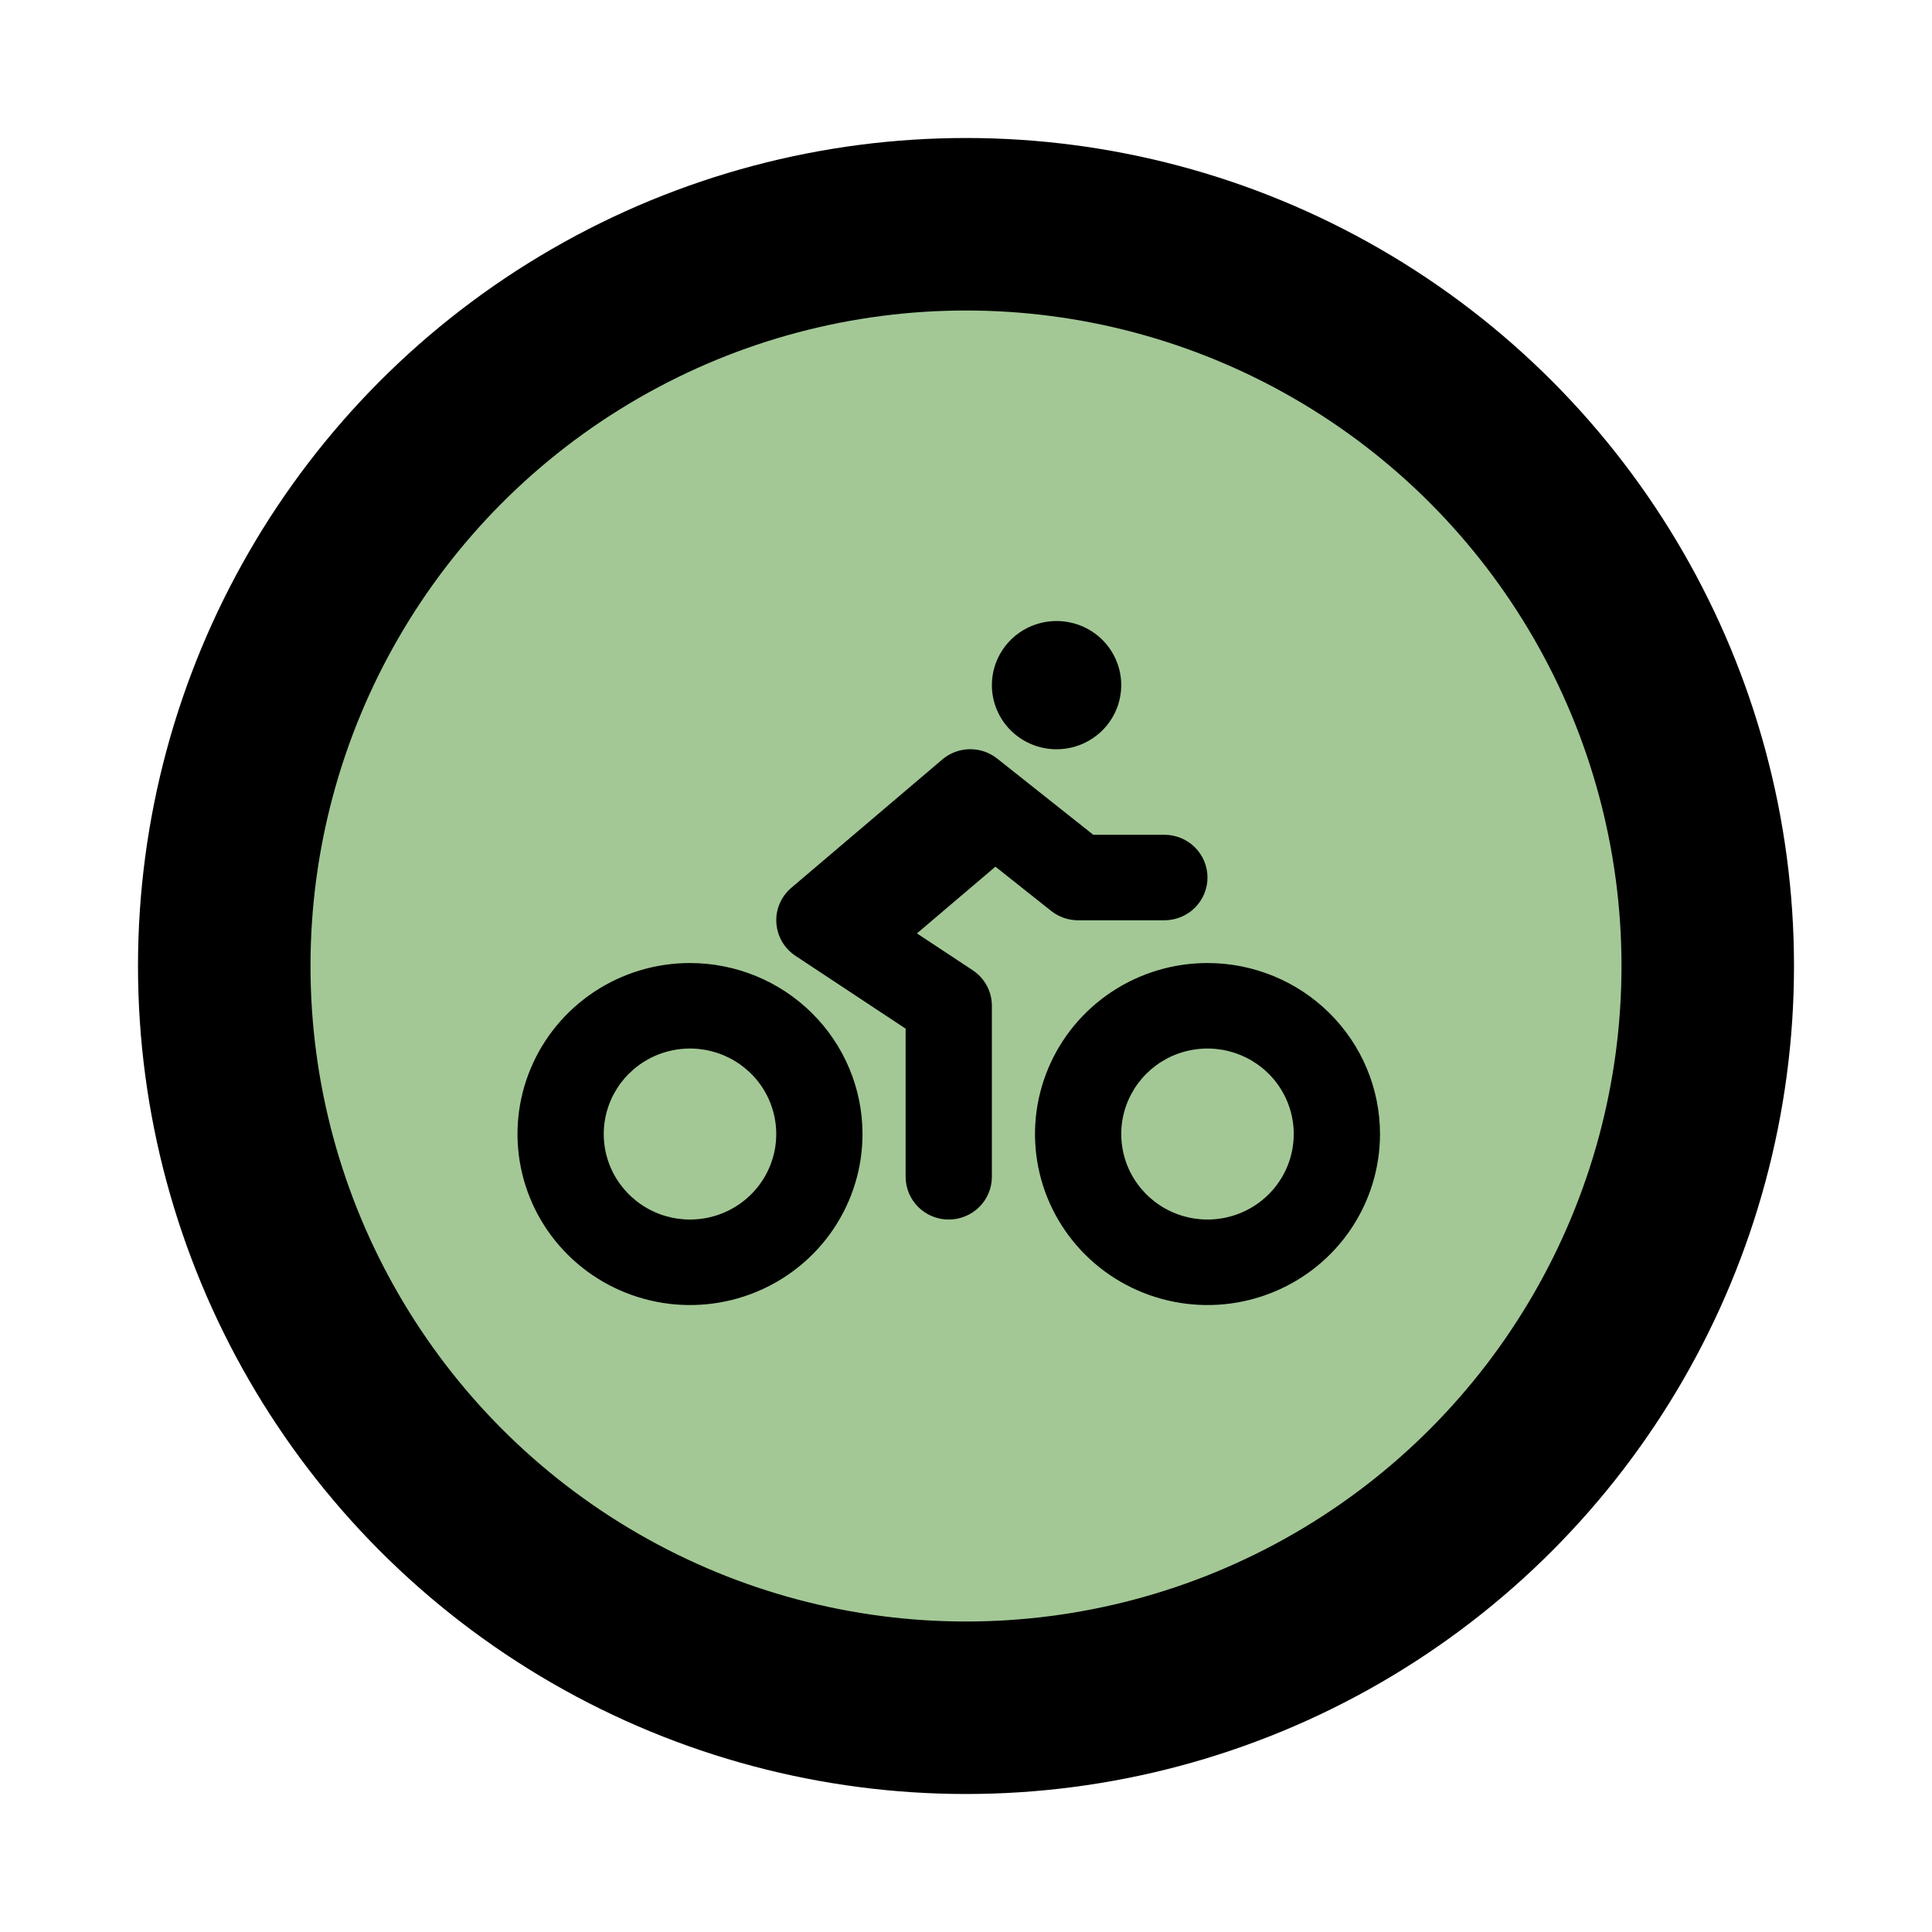 <svg width="56" height="56" viewBox="0 0 56 56" fill="none" xmlns="http://www.w3.org/2000/svg">
<g filter="url(#filter0_d_432_825)">
<circle cx="28" cy="24" r="21.5" fill="#A3C896" stroke="black" stroke-width="5"/>
<g clip-path="url(#clip0_432_825)">
<path d="M30.625 17.718C30.996 17.718 31.358 17.609 31.667 17.404C31.975 17.2 32.215 16.91 32.357 16.57C32.499 16.23 32.536 15.857 32.464 15.496C32.392 15.136 32.213 14.804 31.951 14.544C31.689 14.284 31.355 14.107 30.991 14.036C30.627 13.964 30.25 14.001 29.907 14.142C29.565 14.282 29.272 14.52 29.066 14.826C28.86 15.132 28.75 15.491 28.75 15.859C28.75 16.352 28.948 16.825 29.299 17.173C29.651 17.522 30.128 17.718 30.625 17.718ZM30.469 22.404C30.69 22.579 30.966 22.675 31.25 22.675H33.75C34.081 22.675 34.4 22.544 34.634 22.312C34.868 22.079 35 21.764 35 21.435C35 21.107 34.868 20.791 34.634 20.559C34.4 20.327 34.081 20.196 33.75 20.196H31.688L28.906 17.989C28.679 17.808 28.395 17.712 28.104 17.716C27.813 17.721 27.533 17.827 27.312 18.015L22.937 21.733C22.791 21.857 22.675 22.014 22.6 22.19C22.524 22.366 22.491 22.557 22.503 22.748C22.515 22.939 22.571 23.125 22.667 23.291C22.763 23.457 22.897 23.599 23.057 23.705L26.25 25.816V30.11C26.25 30.439 26.382 30.754 26.616 30.986C26.851 31.219 27.169 31.349 27.5 31.349C27.831 31.349 28.149 31.219 28.384 30.986C28.618 30.754 28.75 30.439 28.75 30.11V25.153C28.75 24.949 28.699 24.748 28.602 24.568C28.505 24.389 28.365 24.235 28.193 24.122L26.578 23.055L28.853 21.121L30.469 22.404ZM35 23.914C34.011 23.914 33.044 24.204 32.222 24.749C31.4 25.294 30.759 26.068 30.381 26.974C30.002 27.88 29.903 28.876 30.096 29.838C30.289 30.799 30.765 31.683 31.465 32.376C32.164 33.069 33.055 33.541 34.025 33.732C34.995 33.924 36 33.825 36.913 33.45C37.827 33.075 38.608 32.44 39.157 31.625C39.707 30.809 40 29.851 40 28.871C40 27.556 39.473 26.295 38.535 25.366C37.598 24.436 36.326 23.914 35 23.914ZM35 31.349C34.506 31.349 34.022 31.204 33.611 30.931C33.2 30.659 32.88 30.272 32.69 29.819C32.501 29.366 32.452 28.868 32.548 28.387C32.645 27.906 32.883 27.465 33.232 27.118C33.582 26.771 34.027 26.535 34.512 26.44C34.997 26.344 35.5 26.393 35.957 26.581C36.413 26.768 36.804 27.086 37.079 27.494C37.353 27.901 37.5 28.381 37.5 28.871C37.5 29.528 37.237 30.158 36.768 30.623C36.299 31.088 35.663 31.349 35 31.349ZM20 23.914C19.011 23.914 18.044 24.204 17.222 24.749C16.4 25.294 15.759 26.068 15.381 26.974C15.002 27.88 14.903 28.876 15.096 29.838C15.289 30.799 15.765 31.683 16.465 32.376C17.164 33.069 18.055 33.541 19.025 33.732C19.994 33.924 21 33.825 21.913 33.45C22.827 33.075 23.608 32.44 24.157 31.625C24.707 30.809 25 29.851 25 28.871C25 27.556 24.473 26.295 23.535 25.366C22.598 24.436 21.326 23.914 20 23.914ZM20 31.349C19.506 31.349 19.022 31.204 18.611 30.931C18.2 30.659 17.88 30.272 17.69 29.819C17.501 29.366 17.452 28.868 17.548 28.387C17.645 27.906 17.883 27.465 18.232 27.118C18.582 26.771 19.027 26.535 19.512 26.44C19.997 26.344 20.5 26.393 20.957 26.581C21.413 26.768 21.804 27.086 22.079 27.494C22.353 27.901 22.5 28.381 22.5 28.871C22.5 29.528 22.237 30.158 21.768 30.623C21.299 31.088 20.663 31.349 20 31.349Z" fill="black"/>
</g>
</g>
<defs>
<filter id="filter0_d_432_825" x="0" y="0" width="56" height="56" filterUnits="userSpaceOnUse" color-interpolation-filters="sRGB">
<feFlood flood-opacity="0" result="BackgroundImageFix"/>
<feColorMatrix in="SourceAlpha" type="matrix" values="0 0 0 0 0 0 0 0 0 0 0 0 0 0 0 0 0 0 127 0" result="hardAlpha"/>
<feOffset dy="4"/>
<feGaussianBlur stdDeviation="2"/>
<feComposite in2="hardAlpha" operator="out"/>
<feColorMatrix type="matrix" values="0 0 0 0 0 0 0 0 0 0 0 0 0 0 0 0 0 0 0.25 0"/>
<feBlend mode="normal" in2="BackgroundImageFix" result="effect1_dropShadow_432_825"/>
<feBlend mode="normal" in="SourceGraphic" in2="effect1_dropShadow_432_825" result="shape"/>
</filter>
<clipPath id="clip0_432_825">
<rect width="25" height="19.828" fill="white" transform="translate(15 14)"/>
</clipPath>
</defs>
</svg>
